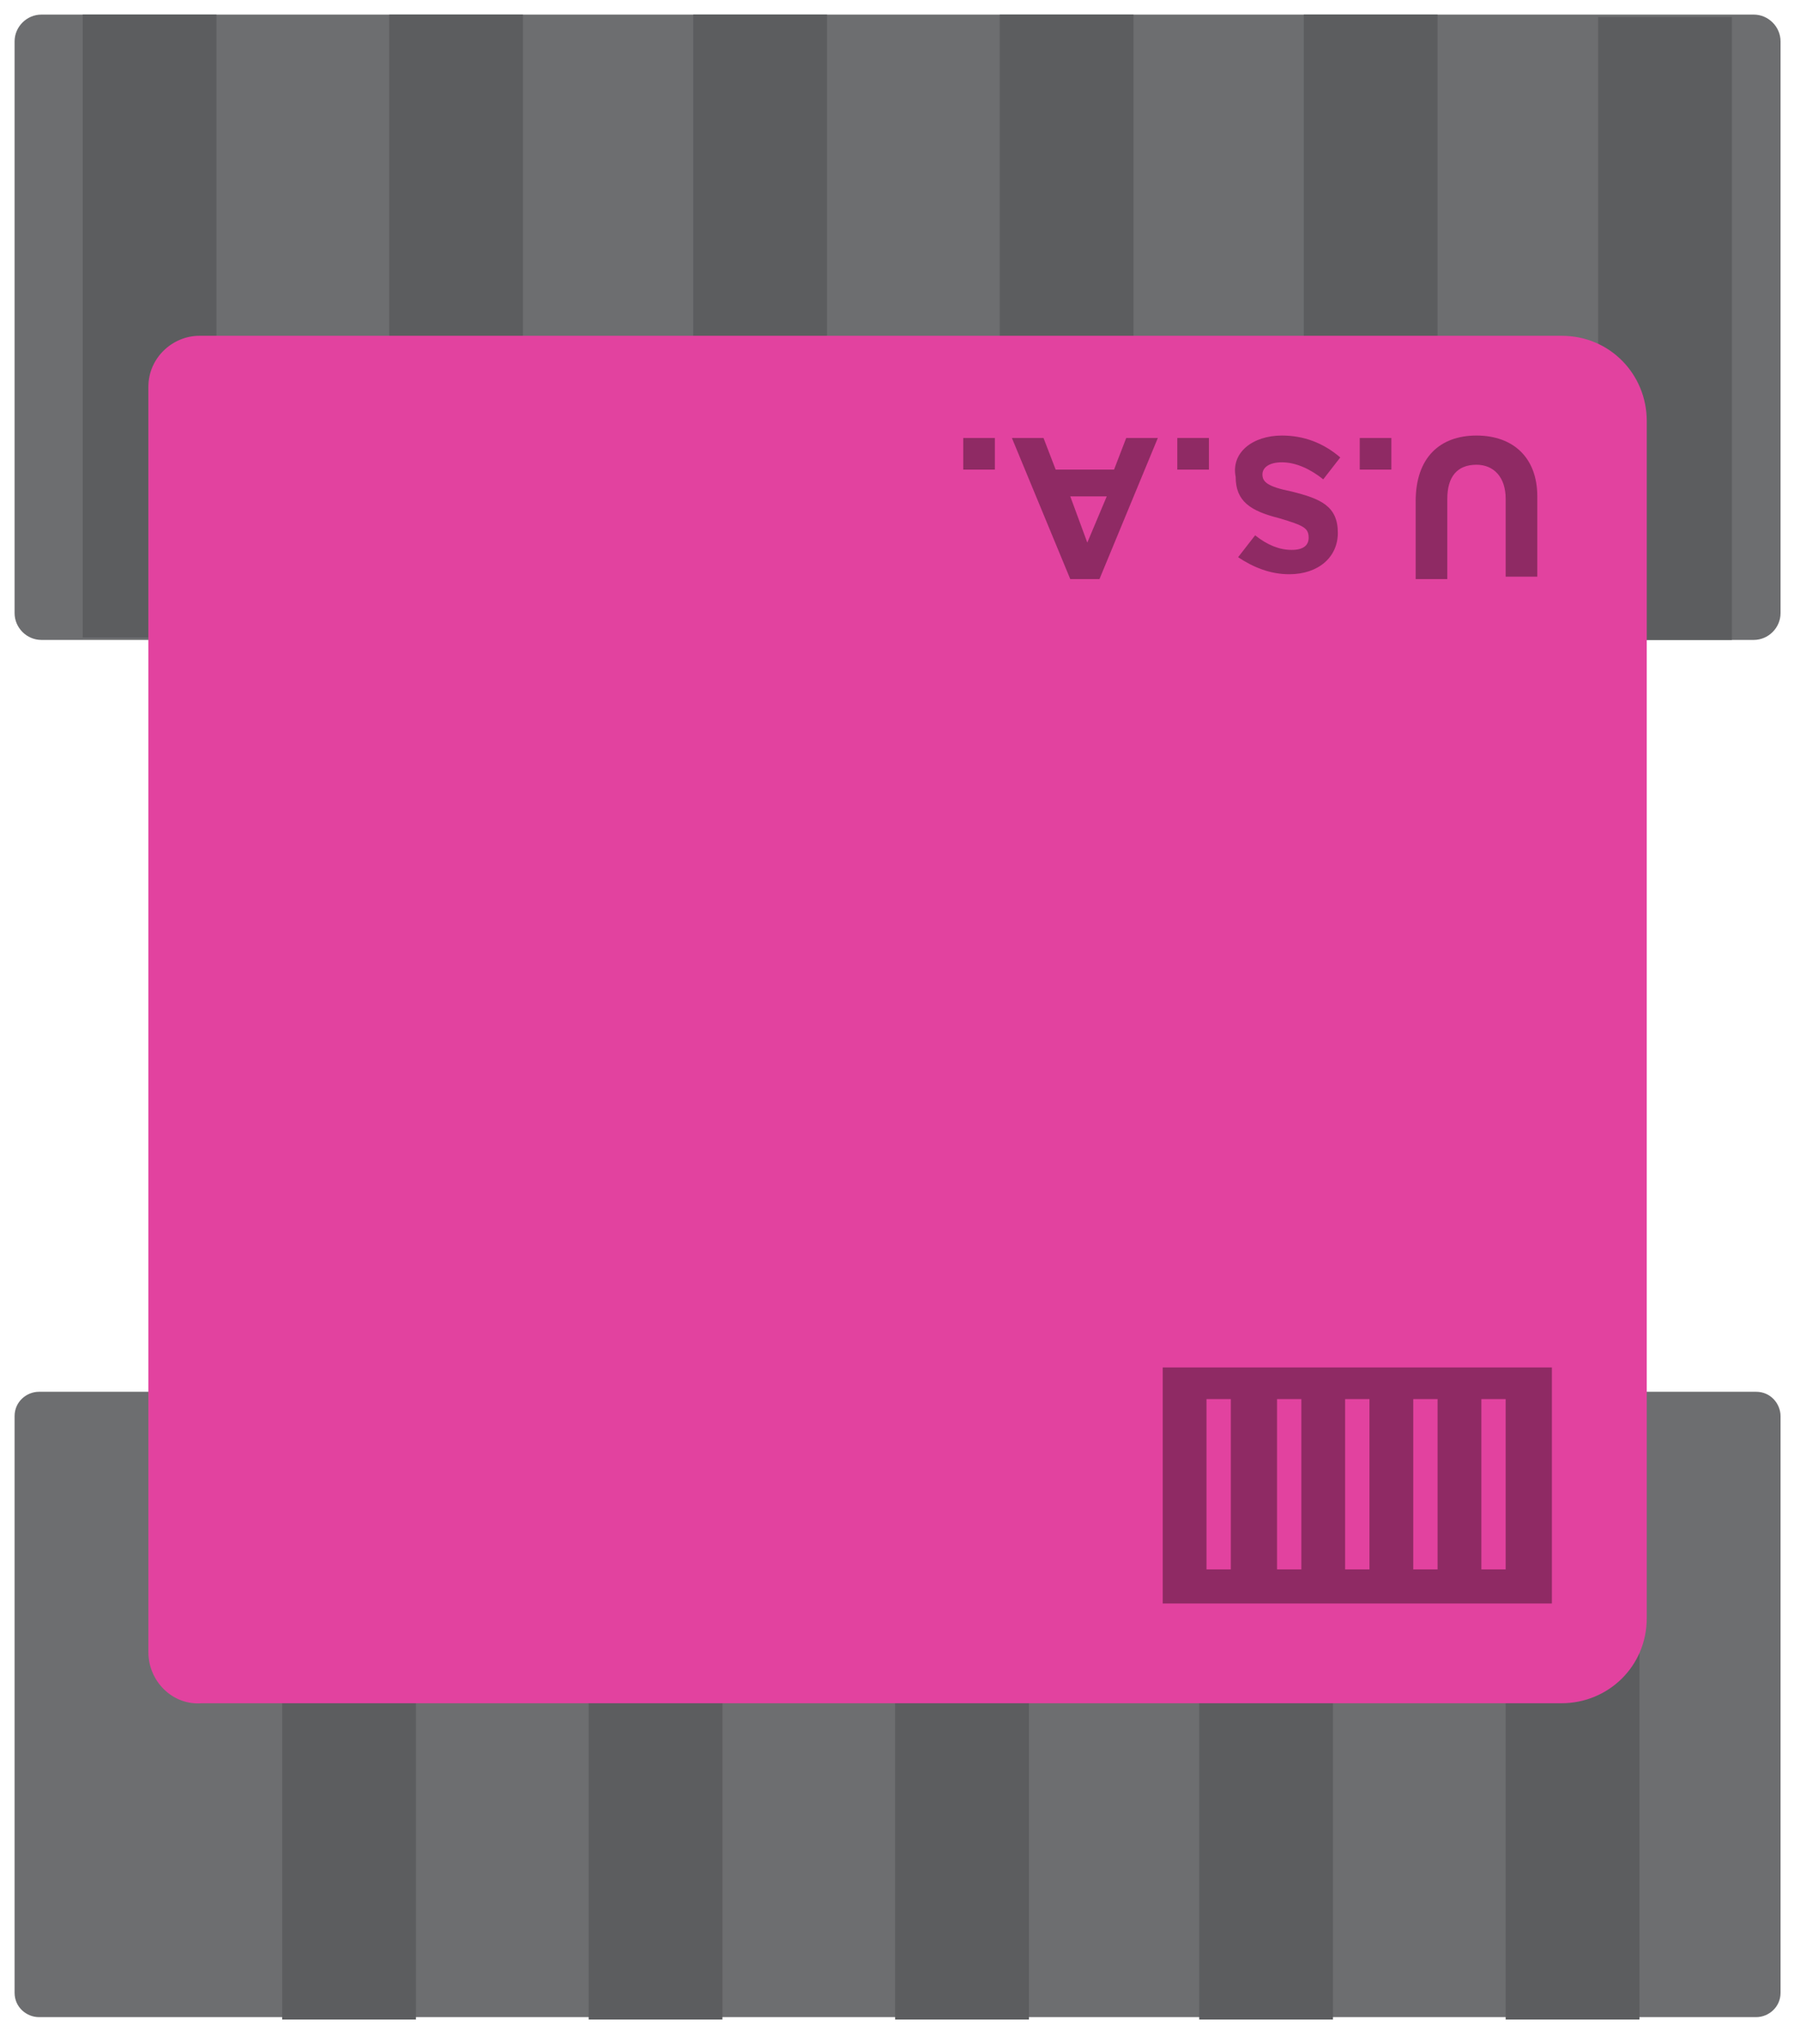 <?xml version="1.0" encoding="utf-8"?>
<!-- Generator: Adobe Illustrator 24.0.1, SVG Export Plug-In . SVG Version: 6.00 Build 0)  -->
<svg version="1.1" id="Layer_1" xmlns="http://www.w3.org/2000/svg" xmlns:xlink="http://www.w3.org/1999/xlink" x="0px" y="0px"
	 viewBox="0 0 74 84" style="enable-background:new 0 0 74 84;" xml:space="preserve">
<style type="text/css">
	.st0{fill:#6D6E70;}
	.st1{fill:#5C5D5F;}
	.st2{fill:#E2429F;}
	.st3{fill:#8F2A64;}
</style>
<path class="st0" d="M0.6,25.2V1.7c0-0.6,0.5-1.1,1.1-1.1h70.4c0.6,0,1.1,0.5,1.1,1.1v23.5c0,0.6-0.5,1.1-1.1,1.1H1.7
	C1.1,26.3,0.6,25.8,0.6,25.2z"/>
<path class="st0" d="M0.6,81.9V58.2c0-0.6,0.5-1,1-1h70.6c0.6,0,1,0.5,1,1v23.7c0,0.6-0.5,1-1,1H1.6C1.1,82.9,0.6,82.5,0.6,81.9z"/>
<rect x="61.9" y="57.4" class="st1" width="5.5" height="25.6"/>
<rect x="49.3" y="57.4" class="st1" width="5.5" height="25.6"/>
<rect x="36.8" y="57.4" class="st1" width="5.5" height="25.6"/>
<rect x="24.2" y="57.4" class="st1" width="5.5" height="25.6"/>
<rect x="11.6" y="57.4" class="st1" width="5.5" height="25.6"/>
<rect x="53.6" y="0.6" class="st1" width="5.5" height="25.6"/>
<rect x="65.7" y="0.7" class="st1" width="5.5" height="25.6"/>
<rect x="41.1" y="0.6" class="st1" width="5.5" height="25.6"/>
<rect x="28.5" y="0.6" class="st1" width="5.5" height="25.6"/>
<rect x="16" y="0.6" class="st1" width="5.5" height="25.6"/>
<rect x="3.4" y="0.6" class="st1" width="5.5" height="25.6"/>
<path class="st2" d="M6.1,67.9v-52c0-1.2,1-2.1,2.1-2.1h56c2,0,3.5,1.6,3.5,3.5v49.2c0,2-1.6,3.5-3.5,3.5H8.3
	C7.1,70.1,6.1,69.1,6.1,67.9z"/>
<g>
	<path class="st3" d="M60.7,17.9c1.5,0,2.5,0.9,2.5,2.5v3.3h-1.3v-3.2c0-0.9-0.5-1.4-1.2-1.4c-0.8,0-1.2,0.5-1.2,1.4v3.3h-1.3v-3.2
		C58.2,18.8,59.2,17.9,60.7,17.9z"/>
	<path class="st3" d="M57.2,18v1.3h-1.3V18H57.2z"/>
	<path class="st3" d="M52.7,17.9c0.9,0,1.7,0.3,2.4,0.9l-0.7,0.9c-0.5-0.4-1.1-0.7-1.7-0.7c-0.5,0-0.8,0.2-0.8,0.5l0,0
		c0,0.3,0.2,0.5,1.2,0.7c1.2,0.3,1.9,0.6,1.9,1.7l0,0c0,1-0.8,1.7-2,1.7c-0.8,0-1.5-0.3-2.1-0.7l0.7-0.9c0.5,0.4,1,0.6,1.5,0.6
		s0.7-0.2,0.7-0.5l0,0c0-0.4-0.2-0.5-1.2-0.8c-1.2-0.3-1.8-0.7-1.8-1.7l0,0C50.6,18.6,51.5,17.9,52.7,17.9z"/>
	<path class="st3" d="M49.7,18v1.3h-1.3V18H49.7z"/>
	<path class="st3" d="M42.9,18l0.5,1.3h2.4l0.5-1.3h1.3l-2.4,5.8H44L41.6,18H42.9z M44.7,22.3l0.8-1.9H44L44.7,22.3z"/>
	<path class="st3" d="M40.9,18v1.3h-1.3V18H40.9z"/>
</g>
<path class="st3" d="M63.8,56.2v9.7h-16v-9.7H63.8z M61.9,57.5h-1v7h1V57.5z M59.1,57.5h-1v7h1V57.5z M56.3,57.5h-1v7h1V57.5z
	 M53.5,57.5h-1v7h1V57.5z M50.6,57.5h-1v7h1V57.5z"/>
</svg>
